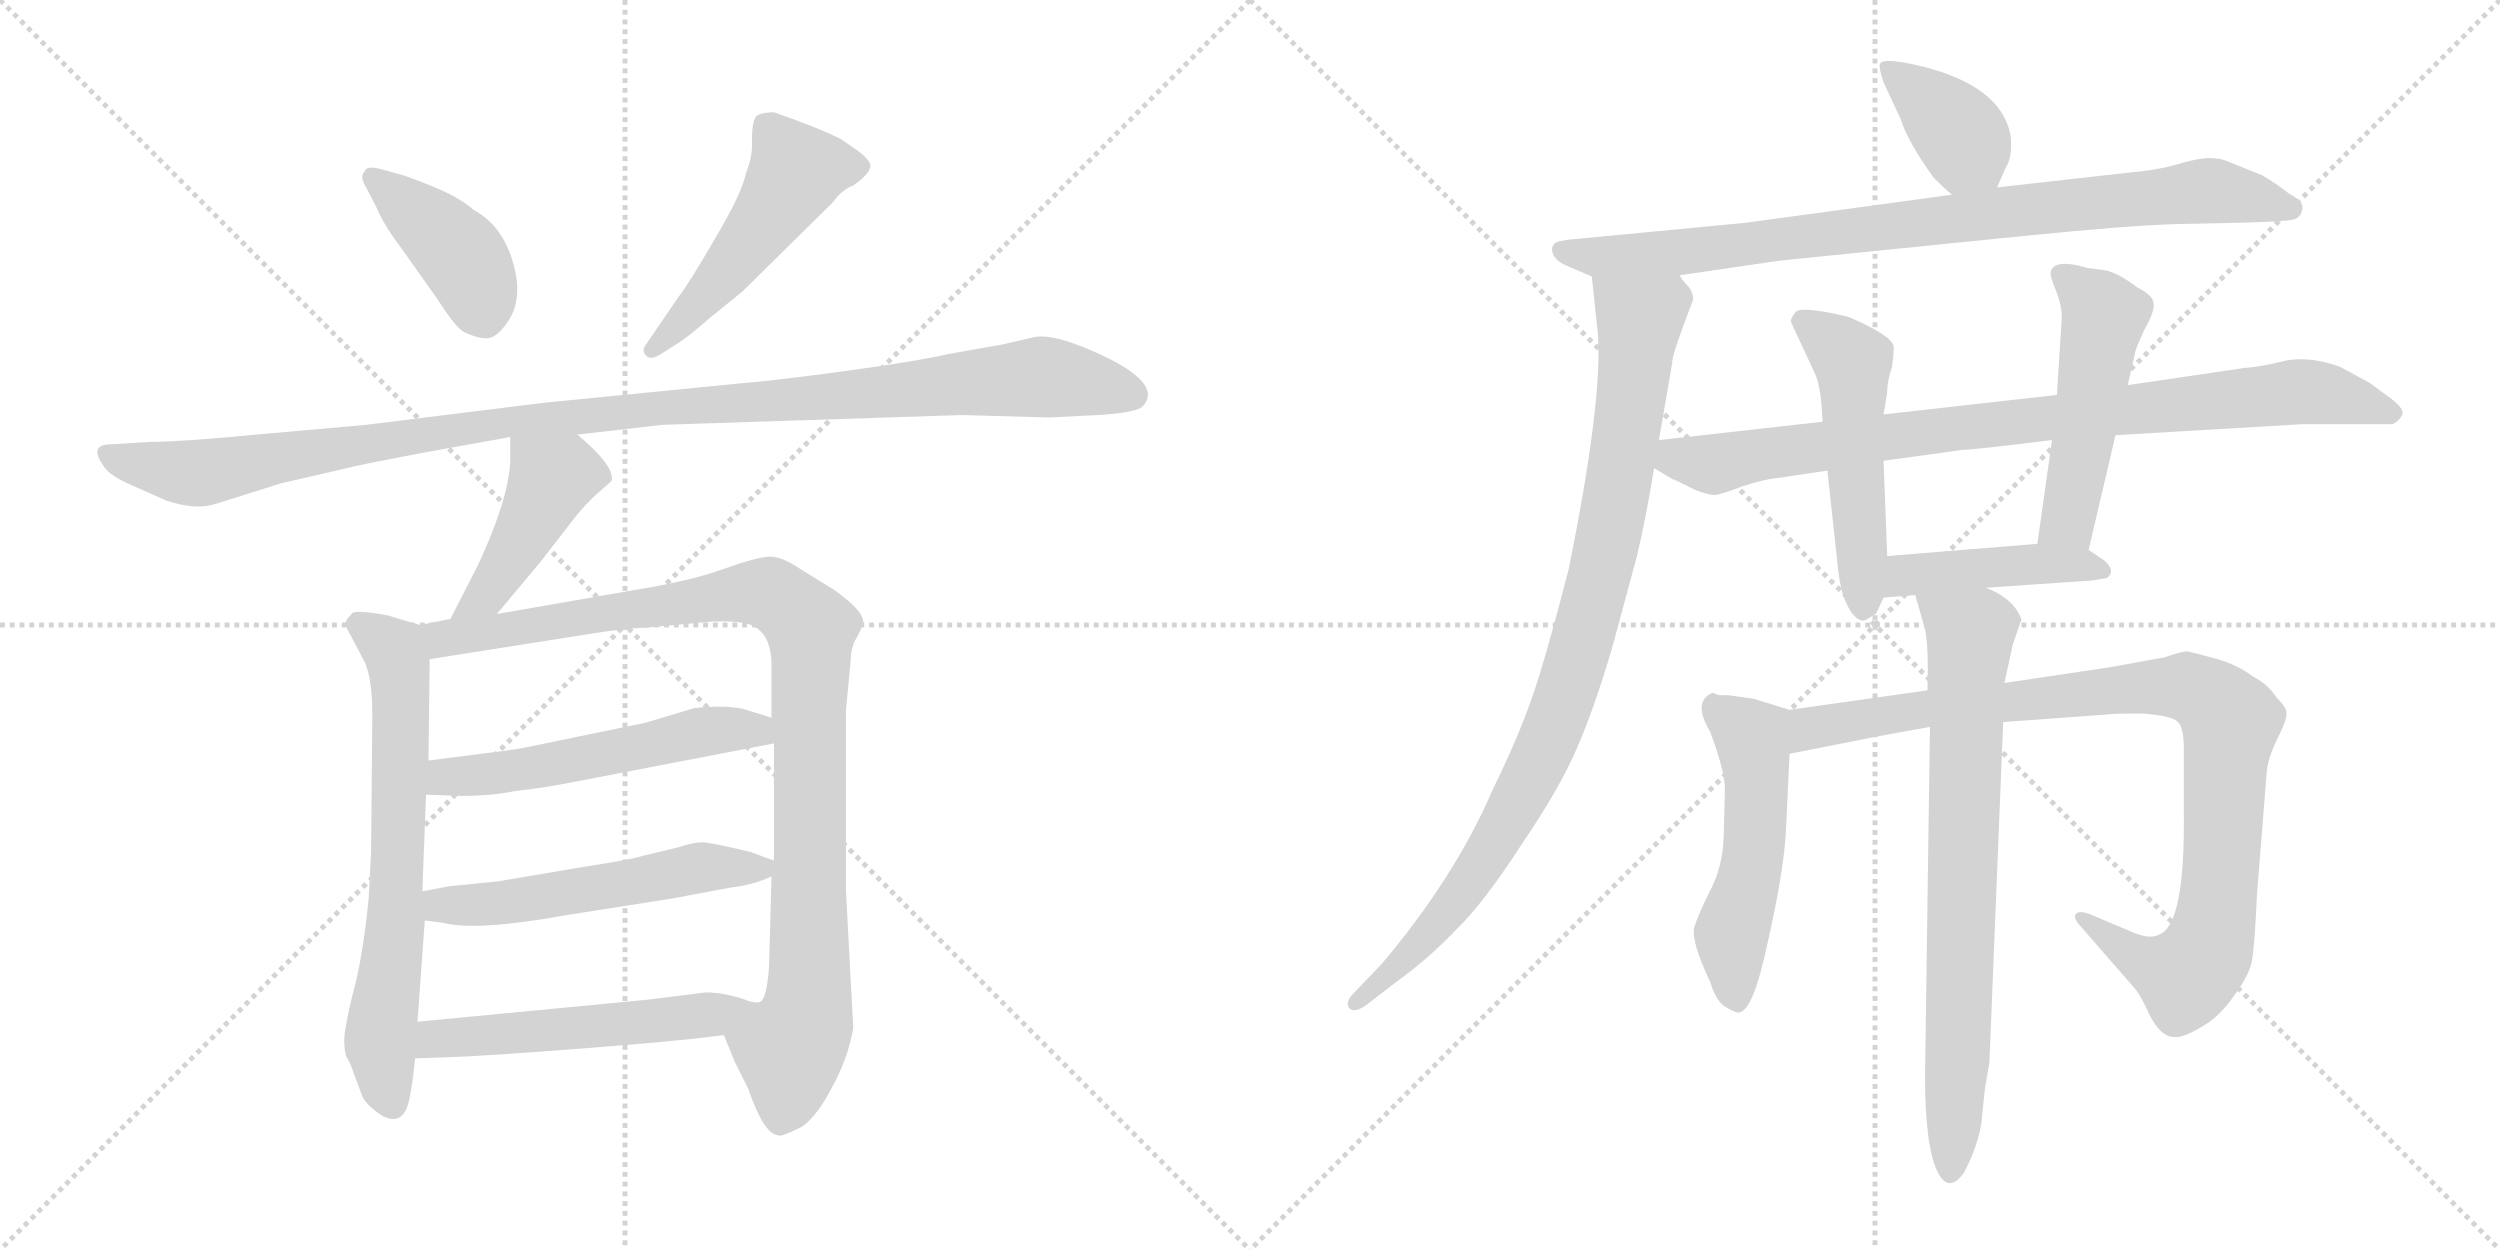 <svg version="1.1" viewBox="0 0 2048 1024" xmlns="http://www.w3.org/2000/svg">
  <g stroke="lightgray" stroke-dasharray="1,1" stroke-width="1" transform="scale(4, 4)">
    <line x1="0" y1="0" x2="256" y2="256"></line>
    <line x1="256" y1="0" x2="0" y2="256"></line>
    <line x1="128" y1="0" x2="128" y2="256"></line>
    <line x1="0" y1="128" x2="256" y2="128"></line>
    <line x1="256" y1="0" x2="512" y2="256"></line>
    <line x1="512" y1="0" x2="256" y2="256"></line>
    <line x1="384" y1="0" x2="384" y2="256"></line>
    <line x1="256" y1="128" x2="512" y2="128"></line>
  </g>
<g transform="scale(1, -1) translate(0, -850)">
   <style type="text/css">
    @keyframes keyframes0 {
      from {
       stroke: black;
       stroke-dashoffset: 407;
       stroke-width: 128;
       }
       57% {
       animation-timing-function: step-end;
       stroke: black;
       stroke-dashoffset: 0;
       stroke-width: 128;
       }
       to {
       stroke: black;
       stroke-width: 1024;
       }
       }
       #make-me-a-hanzi-animation-0 {
         animation: keyframes0 0.581s both;
         animation-delay: 0s;
         animation-timing-function: linear;
       }
    @keyframes keyframes1 {
      from {
       stroke: black;
       stroke-dashoffset: 497;
       stroke-width: 128;
       }
       62% {
       animation-timing-function: step-end;
       stroke: black;
       stroke-dashoffset: 0;
       stroke-width: 128;
       }
       to {
       stroke: black;
       stroke-width: 1024;
       }
       }
       #make-me-a-hanzi-animation-1 {
         animation: keyframes1 0.654s both;
         animation-delay: 0.581s;
         animation-timing-function: linear;
       }
    @keyframes keyframes2 {
      from {
       stroke: black;
       stroke-dashoffset: 1104;
       stroke-width: 128;
       }
       78% {
       animation-timing-function: step-end;
       stroke: black;
       stroke-dashoffset: 0;
       stroke-width: 128;
       }
       to {
       stroke: black;
       stroke-width: 1024;
       }
       }
       #make-me-a-hanzi-animation-2 {
         animation: keyframes2 1.148s both;
         animation-delay: 1.236s;
         animation-timing-function: linear;
       }
    @keyframes keyframes3 {
      from {
       stroke: black;
       stroke-dashoffset: 433;
       stroke-width: 128;
       }
       58% {
       animation-timing-function: step-end;
       stroke: black;
       stroke-dashoffset: 0;
       stroke-width: 128;
       }
       to {
       stroke: black;
       stroke-width: 1024;
       }
       }
       #make-me-a-hanzi-animation-3 {
         animation: keyframes3 0.602s both;
         animation-delay: 2.384s;
         animation-timing-function: linear;
       }
    @keyframes keyframes4 {
      from {
       stroke: black;
       stroke-dashoffset: 664;
       stroke-width: 128;
       }
       68% {
       animation-timing-function: step-end;
       stroke: black;
       stroke-dashoffset: 0;
       stroke-width: 128;
       }
       to {
       stroke: black;
       stroke-width: 1024;
       }
       }
       #make-me-a-hanzi-animation-4 {
         animation: keyframes4 0.79s both;
         animation-delay: 2.986s;
         animation-timing-function: linear;
       }
    @keyframes keyframes5 {
      from {
       stroke: black;
       stroke-dashoffset: 987;
       stroke-width: 128;
       }
       76% {
       animation-timing-function: step-end;
       stroke: black;
       stroke-dashoffset: 0;
       stroke-width: 128;
       }
       to {
       stroke: black;
       stroke-width: 1024;
       }
       }
       #make-me-a-hanzi-animation-5 {
         animation: keyframes5 1.053s both;
         animation-delay: 3.777s;
         animation-timing-function: linear;
       }
    @keyframes keyframes6 {
      from {
       stroke: black;
       stroke-dashoffset: 534;
       stroke-width: 128;
       }
       63% {
       animation-timing-function: step-end;
       stroke: black;
       stroke-dashoffset: 0;
       stroke-width: 128;
       }
       to {
       stroke: black;
       stroke-width: 1024;
       }
       }
       #make-me-a-hanzi-animation-6 {
         animation: keyframes6 0.685s both;
         animation-delay: 4.83s;
         animation-timing-function: linear;
       }
    @keyframes keyframes7 {
      from {
       stroke: black;
       stroke-dashoffset: 537;
       stroke-width: 128;
       }
       64% {
       animation-timing-function: step-end;
       stroke: black;
       stroke-dashoffset: 0;
       stroke-width: 128;
       }
       to {
       stroke: black;
       stroke-width: 1024;
       }
       }
       #make-me-a-hanzi-animation-7 {
         animation: keyframes7 0.687s both;
         animation-delay: 5.515s;
         animation-timing-function: linear;
       }
    @keyframes keyframes8 {
      from {
       stroke: black;
       stroke-dashoffset: 512;
       stroke-width: 128;
       }
       63% {
       animation-timing-function: step-end;
       stroke: black;
       stroke-dashoffset: 0;
       stroke-width: 128;
       }
       to {
       stroke: black;
       stroke-width: 1024;
       }
       }
       #make-me-a-hanzi-animation-8 {
         animation: keyframes8 0.667s both;
         animation-delay: 6.202s;
         animation-timing-function: linear;
       }
    @keyframes keyframes9 {
      from {
       stroke: black;
       stroke-dashoffset: 377;
       stroke-width: 128;
       }
       55% {
       animation-timing-function: step-end;
       stroke: black;
       stroke-dashoffset: 0;
       stroke-width: 128;
       }
       to {
       stroke: black;
       stroke-width: 1024;
       }
       }
       #make-me-a-hanzi-animation-9 {
         animation: keyframes9 0.557s both;
         animation-delay: 6.868s;
         animation-timing-function: linear;
       }
    @keyframes keyframes10 {
      from {
       stroke: black;
       stroke-dashoffset: 858;
       stroke-width: 128;
       }
       74% {
       animation-timing-function: step-end;
       stroke: black;
       stroke-dashoffset: 0;
       stroke-width: 128;
       }
       to {
       stroke: black;
       stroke-width: 1024;
       }
       }
       #make-me-a-hanzi-animation-10 {
         animation: keyframes10 0.948s both;
         animation-delay: 7.425s;
         animation-timing-function: linear;
       }
    @keyframes keyframes11 {
      from {
       stroke: black;
       stroke-dashoffset: 920;
       stroke-width: 128;
       }
       75% {
       animation-timing-function: step-end;
       stroke: black;
       stroke-dashoffset: 0;
       stroke-width: 128;
       }
       to {
       stroke: black;
       stroke-width: 1024;
       }
       }
       #make-me-a-hanzi-animation-11 {
         animation: keyframes11 0.999s both;
         animation-delay: 8.373s;
         animation-timing-function: linear;
       }
    @keyframes keyframes12 {
      from {
       stroke: black;
       stroke-dashoffset: 858;
       stroke-width: 128;
       }
       74% {
       animation-timing-function: step-end;
       stroke: black;
       stroke-dashoffset: 0;
       stroke-width: 128;
       }
       to {
       stroke: black;
       stroke-width: 1024;
       }
       }
       #make-me-a-hanzi-animation-12 {
         animation: keyframes12 0.948s both;
         animation-delay: 9.372s;
         animation-timing-function: linear;
       }
    @keyframes keyframes13 {
      from {
       stroke: black;
       stroke-dashoffset: 510;
       stroke-width: 128;
       }
       62% {
       animation-timing-function: step-end;
       stroke: black;
       stroke-dashoffset: 0;
       stroke-width: 128;
       }
       to {
       stroke: black;
       stroke-width: 1024;
       }
       }
       #make-me-a-hanzi-animation-13 {
         animation: keyframes13 0.665s both;
         animation-delay: 10.32s;
         animation-timing-function: linear;
       }
    @keyframes keyframes14 {
      from {
       stroke: black;
       stroke-dashoffset: 493;
       stroke-width: 128;
       }
       62% {
       animation-timing-function: step-end;
       stroke: black;
       stroke-dashoffset: 0;
       stroke-width: 128;
       }
       to {
       stroke: black;
       stroke-width: 1024;
       }
       }
       #make-me-a-hanzi-animation-14 {
         animation: keyframes14 0.651s both;
         animation-delay: 10.985s;
         animation-timing-function: linear;
       }
    @keyframes keyframes15 {
      from {
       stroke: black;
       stroke-dashoffset: 432;
       stroke-width: 128;
       }
       58% {
       animation-timing-function: step-end;
       stroke: black;
       stroke-dashoffset: 0;
       stroke-width: 128;
       }
       to {
       stroke: black;
       stroke-width: 1024;
       }
       }
       #make-me-a-hanzi-animation-15 {
         animation: keyframes15 0.602s both;
         animation-delay: 11.637s;
         animation-timing-function: linear;
       }
    @keyframes keyframes16 {
      from {
       stroke: black;
       stroke-dashoffset: 517;
       stroke-width: 128;
       }
       63% {
       animation-timing-function: step-end;
       stroke: black;
       stroke-dashoffset: 0;
       stroke-width: 128;
       }
       to {
       stroke: black;
       stroke-width: 1024;
       }
       }
       #make-me-a-hanzi-animation-16 {
         animation: keyframes16 0.671s both;
         animation-delay: 12.238s;
         animation-timing-function: linear;
       }
    @keyframes keyframes17 {
      from {
       stroke: black;
       stroke-dashoffset: 945;
       stroke-width: 128;
       }
       75% {
       animation-timing-function: step-end;
       stroke: black;
       stroke-dashoffset: 0;
       stroke-width: 128;
       }
       to {
       stroke: black;
       stroke-width: 1024;
       }
       }
       #make-me-a-hanzi-animation-17 {
         animation: keyframes17 1.019s both;
         animation-delay: 12.909s;
         animation-timing-function: linear;
       }
    @keyframes keyframes18 {
      from {
       stroke: black;
       stroke-dashoffset: 741;
       stroke-width: 128;
       }
       71% {
       animation-timing-function: step-end;
       stroke: black;
       stroke-dashoffset: 0;
       stroke-width: 128;
       }
       to {
       stroke: black;
       stroke-width: 1024;
       }
       }
       #make-me-a-hanzi-animation-18 {
         animation: keyframes18 0.853s both;
         animation-delay: 13.928s;
         animation-timing-function: linear;
       }
</style>
<path d="M 298.0 700.0 L 308.0 681.0 Q 314.0 666.0 330.0 645.0 L 359.0 604.0 Q 373.0 582.0 380.0 578.0 Q 393.0 572.0 400.0 573.0 Q 408.0 574.0 417.0 588.0 Q 426.0 602.0 423.0 623.0 Q 416.0 663.0 388.0 678.0 Q 377.0 688.0 355.0 697.0 Q 333.0 706.0 328.0 707.0 L 310.0 712.0 Q 300.0 714.0 299.0 710.0 Q 295.0 706.0 298.0 700.0 Z" fill="lightgray"></path> 
<path d="M 543.0 561.0 L 554.0 568.0 Q 564.0 574.0 582.0 590.0 L 608.0 611.0 L 682.0 684.0 Q 690.0 695.0 699.0 698.0 Q 713.0 708.0 713.0 714.0 Q 713.0 719.0 702.0 727.0 L 689.0 736.0 Q 669.0 746.0 634.0 758.0 Q 622.0 758.0 619.0 754.0 Q 616.0 749.0 616.0 736.0 Q 617.0 723.0 611.0 708.0 Q 608.0 692.0 586.0 655.0 Q 564.0 617.0 556.0 607.0 L 530.0 569.0 Q 525.0 563.0 529.0 559.0 Q 533.0 554.0 543.0 561.0 Z" fill="lightgray"></path> 
<path d="M 543.0 502.0 L 788.0 510.0 L 859.0 508.0 L 900.0 510.0 Q 931.0 512.0 936.0 517.0 Q 952.0 534.0 909.0 556.0 Q 866.0 577.0 848.0 574.0 L 822.0 568.0 L 777.0 560.0 Q 751.0 554.0 692.0 546.0 Q 633.0 538.0 607.0 536.0 L 445.0 520.0 L 300.0 502.0 L 210.0 494.0 Q 148.0 488.0 123.0 488.0 L 91.0 486.0 Q 72.0 486.0 85.0 468.0 Q 90.0 460.0 109.0 452.0 L 136.0 440.0 Q 160.0 432.0 176.0 437.0 L 230.0 454.0 L 282.0 466.0 Q 293.0 469.0 346.0 479.0 L 418.0 492.0 L 473.0 494.0 L 543.0 502.0 Z" fill="lightgray"></path> 
<path d="M 418.0 492.0 L 418.0 473.0 Q 417.0 442.0 392.0 388.0 L 369.0 343.0 C 355.0 316.0 388.0 324.0 407.0 347.0 L 443.0 390.0 L 467.0 421.0 Q 479.0 437.0 492.0 448.0 L 501.0 456.0 Q 504.0 468.0 473.0 494.0 C 450.0 514.0 418.0 522.0 418.0 492.0 Z" fill="lightgray"></path> 
<path d="M 344.0 338.0 L 317.0 346.0 Q 289.0 351.0 288.0 347.0 Q 282.0 341.0 283.0 338.0 Q 284.0 335.0 287.0 330.0 L 297.0 311.0 Q 305.0 298.0 305.0 264.0 L 304.0 152.0 L 302.0 114.0 Q 297.0 64.0 289.0 36.0 Q 282.0 7.0 282.0 -2.0 Q 282.0 -12.0 284.0 -16.0 Q 287.0 -21.0 289.0 -27.0 L 296.0 -46.0 Q 298.0 -54.0 313.0 -64.0 Q 330.0 -73.0 335.0 -52.0 Q 338.0 -39.0 340.0 -17.0 L 342.0 13.0 L 348.0 96.0 L 346.0 120.0 L 349.0 199.0 L 351.0 227.0 L 352.0 310.0 C 352.0 336.0 352.0 336.0 344.0 338.0 Z" fill="lightgray"></path> 
<path d="M 369.0 343.0 L 344.0 338.0 C 315.0 332.0 322.0 305.0 352.0 310.0 L 485.0 331.0 Q 510.0 335.0 531.0 336.0 L 574.0 340.0 Q 592.0 342.0 607.0 340.0 Q 632.0 337.0 632.0 305.0 L 632.0 262.0 L 634.0 241.0 L 634.0 145.0 L 632.0 132.0 L 630.0 58.0 Q 628.0 30.0 622.0 29.0 Q 617.0 28.0 604.0 33.0 C 580.0 33.0 582.0 30.0 593.0 2.0 L 602.0 -20.0 L 613.0 -42.0 Q 626.0 -80.0 638.0 -80.0 Q 639.0 -82.0 657.0 -73.0 Q 669.0 -65.0 682.0 -40.0 Q 695.0 -16.0 699.0 8.0 L 693.0 120.0 L 693.0 268.0 L 697.0 310.0 Q 697.0 320.0 702.0 328.0 L 707.0 338.0 Q 710.0 348.0 683.0 367.0 L 657.0 383.0 Q 641.0 394.0 631.0 394.0 Q 621.0 394.0 593.0 384.0 Q 566.0 374.0 516.0 366.0 L 407.0 347.0 L 369.0 343.0 Z" fill="lightgray"></path> 
<path d="M 349.0 199.0 L 378.0 198.0 Q 403.0 198.0 422.0 202.0 Q 442.0 204.0 468.0 209.0 L 634.0 241.0 C 663.0 247.0 661.0 253.0 632.0 262.0 L 613.0 268.0 Q 599.0 273.0 569.0 270.0 L 529.0 258.0 L 437.0 239.0 Q 424.0 236.0 398.0 233.0 L 351.0 227.0 C 321.0 223.0 319.0 200.0 349.0 199.0 Z" fill="lightgray"></path> 
<path d="M 348.0 96.0 L 363.0 94.0 Q 390.0 87.0 462.0 100.0 L 551.0 114.0 L 599.0 123.0 Q 617.0 125.0 632.0 132.0 C 650.0 139.0 650.0 139.0 634.0 145.0 L 615.0 152.0 Q 582.0 160.0 575.0 160.0 Q 568.0 160.0 556.0 156.0 L 527.0 149.0 Q 518.0 146.0 479.0 140.0 L 408.0 128.0 L 368.0 124.0 Q 348.0 120.0 346.0 120.0 C 316.0 115.0 318.0 100.0 348.0 96.0 Z" fill="lightgray"></path> 
<path d="M 340.0 -17.0 L 370.0 -16.0 Q 398.0 -15.0 476.0 -9.0 Q 555.0 -3.0 593.0 2.0 C 623.0 6.0 633.0 26.0 604.0 33.0 Q 591.0 37.0 578.0 37.0 L 530.0 31.0 L 342.0 13.0 C 312.0 10.0 310.0 -18.0 340.0 -17.0 Z" fill="lightgray"></path> 
<path d="M 1636.0 696.5 L 1643.0 712.5 Q 1649.0 721.5 1647.0 739.5 Q 1639.0 779.5 1575.0 795.5 Q 1542.0 803.5 1540.0 797.5 Q 1539.0 794.5 1543.0 782.5 L 1557.0 752.5 Q 1563.0 733.5 1584.0 704.5 Q 1594.0 694.5 1599.0 690.5 C 1622.0 670.5 1624.0 669.5 1636.0 696.5 Z" fill="lightgray"></path> 
<path d="M 1376.0 624.5 L 1458.0 636.5 L 1656.0 656.5 Q 1745.0 665.5 1785.0 666.5 L 1833.0 667.5 Q 1875.0 668.5 1880.0 670.5 Q 1885.0 672.5 1886.0 678.5 Q 1888.0 684.5 1875.0 691.5 Q 1865.0 699.5 1853.0 706.5 L 1823.0 718.5 Q 1818.0 720.5 1809.0 720.5 Q 1801.0 720.5 1784.0 715.5 Q 1767.0 710.5 1743.0 708.5 L 1636.0 696.5 L 1599.0 690.5 L 1430.0 667.5 L 1294.0 654.5 Q 1280.0 653.5 1275.0 651.5 Q 1270.0 648.5 1272.0 642.5 Q 1274.0 636.5 1283.0 632.5 L 1304.0 623.5 L 1376.0 624.5 Z" fill="lightgray"></path> 
<path d="M 1359.0 489.5 L 1370.0 553.5 Q 1369.0 557.5 1387.0 604.5 Q 1387.0 611.5 1382.0 616.5 Q 1378.0 620.5 1376.0 624.5 C 1361.0 650.5 1301.0 653.5 1304.0 623.5 L 1309.0 576.5 Q 1313.0 521.5 1285.0 383.5 Q 1266.0 309.5 1255.0 278.5 Q 1244.0 246.5 1223.0 203.5 Q 1192.0 131.5 1132.0 60.5 L 1109.0 36.5 Q 1102.0 29.5 1105.0 24.5 Q 1109.0 19.5 1119.0 26.5 L 1145.0 46.5 Q 1170.0 64.5 1192.0 87.5 Q 1215.0 109.5 1246.0 157.5 Q 1278.0 204.5 1292.0 237.5 Q 1306.0 269.5 1321.0 320.5 L 1341.0 394.5 Q 1348.0 423.5 1355.0 466.5 L 1359.0 489.5 Z" fill="lightgray"></path> 
<path d="M 1733.0 493.5 L 1886.0 502.5 L 1960.0 502.5 Q 1966.0 505.5 1968.0 510.5 Q 1970.0 515.5 1956.0 525.5 L 1941.0 536.5 L 1917.0 549.5 Q 1892.0 558.5 1872.0 554.5 Q 1853.0 549.5 1838.0 548.5 L 1743.0 534.5 L 1685.0 526.5 L 1543.0 510.5 L 1493.0 504.5 L 1359.0 489.5 C 1329.0 486.5 1329.0 481.5 1355.0 466.5 L 1370.0 457.5 Q 1371.0 457.5 1379.0 453.5 L 1389.0 448.5 Q 1400.0 444.5 1404.0 444.5 Q 1409.0 444.5 1427.0 451.5 Q 1445.0 457.5 1457.0 458.5 L 1497.0 464.5 L 1543.0 472.5 L 1608.0 481.5 Q 1617.0 481.5 1681.0 489.5 L 1733.0 493.5 Z" fill="lightgray"></path> 
<path d="M 1543.0 510.5 L 1546.0 528.5 Q 1546.0 538.5 1550.0 549.5 Q 1552.0 565.5 1551.0 567.5 Q 1547.0 576.5 1514.0 590.5 Q 1476.0 599.5 1471.0 594.5 Q 1467.0 589.5 1467.0 586.5 L 1487.0 543.5 Q 1492.0 532.5 1493.0 504.5 L 1497.0 464.5 L 1506.0 381.5 Q 1508.0 366.5 1511.0 359.5 Q 1518.0 341.5 1527.0 341.5 Q 1533.0 344.5 1537.0 347.5 L 1543.0 360.5 L 1546.0 394.5 L 1543.0 472.5 L 1543.0 510.5 Z" fill="lightgray"></path> 
<path d="M 1711.0 399.5 L 1733.0 493.5 L 1743.0 534.5 L 1749.0 560.5 Q 1749.0 563.5 1757.0 580.5 Q 1766.0 596.5 1764.0 602.5 Q 1763.0 608.5 1751.0 614.5 Q 1735.0 626.5 1725.0 628.5 L 1710.0 630.5 Q 1683.0 638.5 1680.0 627.5 Q 1679.0 624.5 1684.0 612.5 Q 1689.0 600.5 1689.0 589.5 L 1685.0 526.5 L 1681.0 489.5 L 1669.0 404.5 C 1665.0 374.5 1704.0 370.5 1711.0 399.5 Z" fill="lightgray"></path> 
<path d="M 1627.0 368.5 L 1714.0 374.5 L 1726.0 376.5 Q 1734.0 382.5 1723.0 391.5 L 1711.0 399.5 L 1669.0 404.5 L 1546.0 394.5 C 1516.0 392.5 1513.0 358.5 1543.0 360.5 L 1569.0 362.5 L 1627.0 368.5 Z" fill="lightgray"></path> 
<path d="M 1416.0 280.5 L 1408.0 280.5 L 1403.0 282.5 Q 1386.0 275.5 1401.0 250.5 Q 1414.0 215.5 1413.0 201.5 L 1412.0 163.5 Q 1411.0 139.5 1401.0 120.5 Q 1391.0 100.5 1388.0 90.5 Q 1385.0 79.5 1401.0 45.5 Q 1406.0 29.5 1413.0 25.5 Q 1421.0 20.5 1424.0 20.5 Q 1436.0 20.5 1448.0 77.5 Q 1461.0 134.5 1463.0 168.5 L 1466.0 232.5 C 1467.0 262.5 1468.0 267.5 1466.0 268.5 L 1437.0 277.5 L 1416.0 280.5 Z" fill="lightgray"></path> 
<path d="M 1466.0 232.5 L 1527.0 244.5 Q 1541.0 247.5 1581.0 254.5 L 1641.0 258.5 L 1724.0 264.5 Q 1729.0 265.5 1756.0 265.5 Q 1778.0 263.5 1783.0 259.5 Q 1789.0 255.5 1789.0 236.5 L 1789.0 184.5 Q 1790.0 92.5 1769.0 84.5 Q 1762.0 80.5 1749.0 85.5 L 1711.0 101.5 Q 1702.0 104.5 1700.0 100.5 Q 1699.0 96.5 1705.0 90.5 L 1746.0 43.5 Q 1753.0 36.5 1761.0 18.5 Q 1770.0 0.5 1781.0 0.5 Q 1788.0 -0.5 1803.0 8.5 Q 1818.0 16.5 1831.0 35.5 Q 1844.0 53.5 1845.0 64.5 Q 1847.0 75.5 1849.0 118.5 L 1857.0 218.5 Q 1858.0 229.5 1866.0 245.5 Q 1874.0 261.5 1873.0 266.5 Q 1873.0 270.5 1865.0 278.5 Q 1858.0 289.5 1846.0 295.5 Q 1833.0 305.5 1815.0 310.5 L 1792.0 316.5 Q 1788.0 316.5 1773.0 311.5 L 1729.0 303.5 L 1642.0 290.5 L 1579.0 284.5 L 1466.0 268.5 C 1436.0 264.5 1437.0 226.5 1466.0 232.5 Z" fill="lightgray"></path> 
<path d="M 1581.0 254.5 L 1577.0 -31.5 Q 1577.0 -91.5 1588.0 -111.5 Q 1597.0 -127.5 1609.0 -110.5 Q 1623.0 -83.5 1624.0 -61.5 Q 1626.0 -40.5 1627.0 -36.5 L 1629.0 -24.5 Q 1630.0 -20.5 1630.0 -13.5 L 1641.0 258.5 L 1642.0 290.5 L 1649.0 322.5 L 1656.0 342.5 Q 1650.0 359.5 1627.0 368.5 C 1600.0 382.5 1561.0 391.5 1569.0 362.5 L 1577.0 334.5 Q 1580.0 320.5 1579.0 284.5 L 1581.0 254.5 Z" fill="lightgray"></path> 
      <clipPath id="make-me-a-hanzi-clip-0">
      <path d="M 298.0 700.0 L 308.0 681.0 Q 314.0 666.0 330.0 645.0 L 359.0 604.0 Q 373.0 582.0 380.0 578.0 Q 393.0 572.0 400.0 573.0 Q 408.0 574.0 417.0 588.0 Q 426.0 602.0 423.0 623.0 Q 416.0 663.0 388.0 678.0 Q 377.0 688.0 355.0 697.0 Q 333.0 706.0 328.0 707.0 L 310.0 712.0 Q 300.0 714.0 299.0 710.0 Q 295.0 706.0 298.0 700.0 Z" fill="lightgray"></path>
      </clipPath>
      <path clip-path="url(#make-me-a-hanzi-clip-0)" d="M 306.0 704.0 L 377.0 642.0 L 397.0 589.0 " fill="none" id="make-me-a-hanzi-animation-0" stroke-dasharray="279 558" stroke-linecap="round"></path>

      <clipPath id="make-me-a-hanzi-clip-1">
      <path d="M 543.0 561.0 L 554.0 568.0 Q 564.0 574.0 582.0 590.0 L 608.0 611.0 L 682.0 684.0 Q 690.0 695.0 699.0 698.0 Q 713.0 708.0 713.0 714.0 Q 713.0 719.0 702.0 727.0 L 689.0 736.0 Q 669.0 746.0 634.0 758.0 Q 622.0 758.0 619.0 754.0 Q 616.0 749.0 616.0 736.0 Q 617.0 723.0 611.0 708.0 Q 608.0 692.0 586.0 655.0 Q 564.0 617.0 556.0 607.0 L 530.0 569.0 Q 525.0 563.0 529.0 559.0 Q 533.0 554.0 543.0 561.0 Z" fill="lightgray"></path>
      </clipPath>
      <path clip-path="url(#make-me-a-hanzi-clip-1)" d="M 705.0 714.0 L 652.0 710.0 L 607.0 643.0 L 536.0 563.0 " fill="none" id="make-me-a-hanzi-animation-1" stroke-dasharray="369 738" stroke-linecap="round"></path>

      <clipPath id="make-me-a-hanzi-clip-2">
      <path d="M 543.0 502.0 L 788.0 510.0 L 859.0 508.0 L 900.0 510.0 Q 931.0 512.0 936.0 517.0 Q 952.0 534.0 909.0 556.0 Q 866.0 577.0 848.0 574.0 L 822.0 568.0 L 777.0 560.0 Q 751.0 554.0 692.0 546.0 Q 633.0 538.0 607.0 536.0 L 445.0 520.0 L 300.0 502.0 L 210.0 494.0 Q 148.0 488.0 123.0 488.0 L 91.0 486.0 Q 72.0 486.0 85.0 468.0 Q 90.0 460.0 109.0 452.0 L 136.0 440.0 Q 160.0 432.0 176.0 437.0 L 230.0 454.0 L 282.0 466.0 Q 293.0 469.0 346.0 479.0 L 418.0 492.0 L 473.0 494.0 L 543.0 502.0 Z" fill="lightgray"></path>
      </clipPath>
      <path clip-path="url(#make-me-a-hanzi-clip-2)" d="M 88.0 477.0 L 160.0 462.0 L 323.0 491.0 L 542.0 517.0 L 849.0 541.0 L 928.0 527.0 " fill="none" id="make-me-a-hanzi-animation-2" stroke-dasharray="976 1952" stroke-linecap="round"></path>

      <clipPath id="make-me-a-hanzi-clip-3">
      <path d="M 418.0 492.0 L 418.0 473.0 Q 417.0 442.0 392.0 388.0 L 369.0 343.0 C 355.0 316.0 388.0 324.0 407.0 347.0 L 443.0 390.0 L 467.0 421.0 Q 479.0 437.0 492.0 448.0 L 501.0 456.0 Q 504.0 468.0 473.0 494.0 C 450.0 514.0 418.0 522.0 418.0 492.0 Z" fill="lightgray"></path>
      </clipPath>
      <path clip-path="url(#make-me-a-hanzi-clip-3)" d="M 425.0 487.0 L 452.0 458.0 L 399.0 363.0 L 375.0 347.0 " fill="none" id="make-me-a-hanzi-animation-3" stroke-dasharray="305 610" stroke-linecap="round"></path>

      <clipPath id="make-me-a-hanzi-clip-4">
      <path d="M 344.0 338.0 L 317.0 346.0 Q 289.0 351.0 288.0 347.0 Q 282.0 341.0 283.0 338.0 Q 284.0 335.0 287.0 330.0 L 297.0 311.0 Q 305.0 298.0 305.0 264.0 L 304.0 152.0 L 302.0 114.0 Q 297.0 64.0 289.0 36.0 Q 282.0 7.0 282.0 -2.0 Q 282.0 -12.0 284.0 -16.0 Q 287.0 -21.0 289.0 -27.0 L 296.0 -46.0 Q 298.0 -54.0 313.0 -64.0 Q 330.0 -73.0 335.0 -52.0 Q 338.0 -39.0 340.0 -17.0 L 342.0 13.0 L 348.0 96.0 L 346.0 120.0 L 349.0 199.0 L 351.0 227.0 L 352.0 310.0 C 352.0 336.0 352.0 336.0 344.0 338.0 Z" fill="lightgray"></path>
      </clipPath>
      <path clip-path="url(#make-me-a-hanzi-clip-4)" d="M 293.0 338.0 L 323.0 315.0 L 328.0 290.0 L 324.0 91.0 L 312.0 -5.0 L 321.0 -53.0 " fill="none" id="make-me-a-hanzi-animation-4" stroke-dasharray="536 1072" stroke-linecap="round"></path>

      <clipPath id="make-me-a-hanzi-clip-5">
      <path d="M 369.0 343.0 L 344.0 338.0 C 315.0 332.0 322.0 305.0 352.0 310.0 L 485.0 331.0 Q 510.0 335.0 531.0 336.0 L 574.0 340.0 Q 592.0 342.0 607.0 340.0 Q 632.0 337.0 632.0 305.0 L 632.0 262.0 L 634.0 241.0 L 634.0 145.0 L 632.0 132.0 L 630.0 58.0 Q 628.0 30.0 622.0 29.0 Q 617.0 28.0 604.0 33.0 C 580.0 33.0 582.0 30.0 593.0 2.0 L 602.0 -20.0 L 613.0 -42.0 Q 626.0 -80.0 638.0 -80.0 Q 639.0 -82.0 657.0 -73.0 Q 669.0 -65.0 682.0 -40.0 Q 695.0 -16.0 699.0 8.0 L 693.0 120.0 L 693.0 268.0 L 697.0 310.0 Q 697.0 320.0 702.0 328.0 L 707.0 338.0 Q 710.0 348.0 683.0 367.0 L 657.0 383.0 Q 641.0 394.0 631.0 394.0 Q 621.0 394.0 593.0 384.0 Q 566.0 374.0 516.0 366.0 L 407.0 347.0 L 369.0 343.0 Z" fill="lightgray"></path>
      </clipPath>
      <path clip-path="url(#make-me-a-hanzi-clip-5)" d="M 352.0 333.0 L 372.0 327.0 L 609.0 365.0 L 635.0 362.0 L 659.0 342.0 L 665.0 306.0 L 664.0 55.0 L 639.0 -68.0 " fill="none" id="make-me-a-hanzi-animation-5" stroke-dasharray="859 1718" stroke-linecap="round"></path>

      <clipPath id="make-me-a-hanzi-clip-6">
      <path d="M 349.0 199.0 L 378.0 198.0 Q 403.0 198.0 422.0 202.0 Q 442.0 204.0 468.0 209.0 L 634.0 241.0 C 663.0 247.0 661.0 253.0 632.0 262.0 L 613.0 268.0 Q 599.0 273.0 569.0 270.0 L 529.0 258.0 L 437.0 239.0 Q 424.0 236.0 398.0 233.0 L 351.0 227.0 C 321.0 223.0 319.0 200.0 349.0 199.0 Z" fill="lightgray"></path>
      </clipPath>
      <path clip-path="url(#make-me-a-hanzi-clip-6)" d="M 356.0 206.0 L 365.0 214.0 L 441.0 221.0 L 568.0 249.0 L 613.0 253.0 L 625.0 245.0 " fill="none" id="make-me-a-hanzi-animation-6" stroke-dasharray="406 812" stroke-linecap="round"></path>

      <clipPath id="make-me-a-hanzi-clip-7">
      <path d="M 348.0 96.0 L 363.0 94.0 Q 390.0 87.0 462.0 100.0 L 551.0 114.0 L 599.0 123.0 Q 617.0 125.0 632.0 132.0 C 650.0 139.0 650.0 139.0 634.0 145.0 L 615.0 152.0 Q 582.0 160.0 575.0 160.0 Q 568.0 160.0 556.0 156.0 L 527.0 149.0 Q 518.0 146.0 479.0 140.0 L 408.0 128.0 L 368.0 124.0 Q 348.0 120.0 346.0 120.0 C 316.0 115.0 318.0 100.0 348.0 96.0 Z" fill="lightgray"></path>
      </clipPath>
      <path clip-path="url(#make-me-a-hanzi-clip-7)" d="M 350.0 114.0 L 370.0 108.0 L 415.0 110.0 L 573.0 139.0 L 627.0 139.0 " fill="none" id="make-me-a-hanzi-animation-7" stroke-dasharray="409 818" stroke-linecap="round"></path>

      <clipPath id="make-me-a-hanzi-clip-8">
      <path d="M 340.0 -17.0 L 370.0 -16.0 Q 398.0 -15.0 476.0 -9.0 Q 555.0 -3.0 593.0 2.0 C 623.0 6.0 633.0 26.0 604.0 33.0 Q 591.0 37.0 578.0 37.0 L 530.0 31.0 L 342.0 13.0 C 312.0 10.0 310.0 -18.0 340.0 -17.0 Z" fill="lightgray"></path>
      </clipPath>
      <path clip-path="url(#make-me-a-hanzi-clip-8)" d="M 347.0 -10.0 L 357.0 -1.0 L 574.0 18.0 L 596.0 30.0 " fill="none" id="make-me-a-hanzi-animation-8" stroke-dasharray="384 768" stroke-linecap="round"></path>

      <clipPath id="make-me-a-hanzi-clip-9">
      <path d="M 1636.0 696.5 L 1643.0 712.5 Q 1649.0 721.5 1647.0 739.5 Q 1639.0 779.5 1575.0 795.5 Q 1542.0 803.5 1540.0 797.5 Q 1539.0 794.5 1543.0 782.5 L 1557.0 752.5 Q 1563.0 733.5 1584.0 704.5 Q 1594.0 694.5 1599.0 690.5 C 1622.0 670.5 1624.0 669.5 1636.0 696.5 Z" fill="lightgray"></path>
      </clipPath>
      <path clip-path="url(#make-me-a-hanzi-clip-9)" d="M 1546.0 790.5 L 1563.0 782.5 L 1599.0 747.5 L 1628.0 704.5 " fill="none" id="make-me-a-hanzi-animation-9" stroke-dasharray="249 498" stroke-linecap="round"></path>

      <clipPath id="make-me-a-hanzi-clip-10">
      <path d="M 1376.0 624.5 L 1458.0 636.5 L 1656.0 656.5 Q 1745.0 665.5 1785.0 666.5 L 1833.0 667.5 Q 1875.0 668.5 1880.0 670.5 Q 1885.0 672.5 1886.0 678.5 Q 1888.0 684.5 1875.0 691.5 Q 1865.0 699.5 1853.0 706.5 L 1823.0 718.5 Q 1818.0 720.5 1809.0 720.5 Q 1801.0 720.5 1784.0 715.5 Q 1767.0 710.5 1743.0 708.5 L 1636.0 696.5 L 1599.0 690.5 L 1430.0 667.5 L 1294.0 654.5 Q 1280.0 653.5 1275.0 651.5 Q 1270.0 648.5 1272.0 642.5 Q 1274.0 636.5 1283.0 632.5 L 1304.0 623.5 L 1376.0 624.5 Z" fill="lightgray"></path>
      </clipPath>
      <path clip-path="url(#make-me-a-hanzi-clip-10)" d="M 1280.0 644.5 L 1311.0 639.5 L 1369.0 642.5 L 1798.0 693.5 L 1877.0 679.5 " fill="none" id="make-me-a-hanzi-animation-10" stroke-dasharray="730 1460" stroke-linecap="round"></path>

      <clipPath id="make-me-a-hanzi-clip-11">
      <path d="M 1359.0 489.5 L 1370.0 553.5 Q 1369.0 557.5 1387.0 604.5 Q 1387.0 611.5 1382.0 616.5 Q 1378.0 620.5 1376.0 624.5 C 1361.0 650.5 1301.0 653.5 1304.0 623.5 L 1309.0 576.5 Q 1313.0 521.5 1285.0 383.5 Q 1266.0 309.5 1255.0 278.5 Q 1244.0 246.5 1223.0 203.5 Q 1192.0 131.5 1132.0 60.5 L 1109.0 36.5 Q 1102.0 29.5 1105.0 24.5 Q 1109.0 19.5 1119.0 26.5 L 1145.0 46.5 Q 1170.0 64.5 1192.0 87.5 Q 1215.0 109.5 1246.0 157.5 Q 1278.0 204.5 1292.0 237.5 Q 1306.0 269.5 1321.0 320.5 L 1341.0 394.5 Q 1348.0 423.5 1355.0 466.5 L 1359.0 489.5 Z" fill="lightgray"></path>
      </clipPath>
      <path clip-path="url(#make-me-a-hanzi-clip-11)" d="M 1311.0 616.5 L 1343.0 587.5 L 1342.0 572.5 L 1322.0 432.5 L 1290.0 303.5 L 1263.0 230.5 L 1216.0 145.5 L 1177.0 91.5 L 1112.0 29.5 " fill="none" id="make-me-a-hanzi-animation-11" stroke-dasharray="792 1584" stroke-linecap="round"></path>

      <clipPath id="make-me-a-hanzi-clip-12">
      <path d="M 1733.0 493.5 L 1886.0 502.5 L 1960.0 502.5 Q 1966.0 505.5 1968.0 510.5 Q 1970.0 515.5 1956.0 525.5 L 1941.0 536.5 L 1917.0 549.5 Q 1892.0 558.5 1872.0 554.5 Q 1853.0 549.5 1838.0 548.5 L 1743.0 534.5 L 1685.0 526.5 L 1543.0 510.5 L 1493.0 504.5 L 1359.0 489.5 C 1329.0 486.5 1329.0 481.5 1355.0 466.5 L 1370.0 457.5 Q 1371.0 457.5 1379.0 453.5 L 1389.0 448.5 Q 1400.0 444.5 1404.0 444.5 Q 1409.0 444.5 1427.0 451.5 Q 1445.0 457.5 1457.0 458.5 L 1497.0 464.5 L 1543.0 472.5 L 1608.0 481.5 Q 1617.0 481.5 1681.0 489.5 L 1733.0 493.5 Z" fill="lightgray"></path>
      </clipPath>
      <path clip-path="url(#make-me-a-hanzi-clip-12)" d="M 1363.0 471.5 L 1403.0 469.5 L 1584.0 497.5 L 1881.0 529.5 L 1959.0 511.5 " fill="none" id="make-me-a-hanzi-animation-12" stroke-dasharray="730 1460" stroke-linecap="round"></path>

      <clipPath id="make-me-a-hanzi-clip-13">
      <path d="M 1543.0 510.5 L 1546.0 528.5 Q 1546.0 538.5 1550.0 549.5 Q 1552.0 565.5 1551.0 567.5 Q 1547.0 576.5 1514.0 590.5 Q 1476.0 599.5 1471.0 594.5 Q 1467.0 589.5 1467.0 586.5 L 1487.0 543.5 Q 1492.0 532.5 1493.0 504.5 L 1497.0 464.5 L 1506.0 381.5 Q 1508.0 366.5 1511.0 359.5 Q 1518.0 341.5 1527.0 341.5 Q 1533.0 344.5 1537.0 347.5 L 1543.0 360.5 L 1546.0 394.5 L 1543.0 472.5 L 1543.0 510.5 Z" fill="lightgray"></path>
      </clipPath>
      <path clip-path="url(#make-me-a-hanzi-clip-13)" d="M 1477.0 586.5 L 1518.0 553.5 L 1527.0 352.5 " fill="none" id="make-me-a-hanzi-animation-13" stroke-dasharray="382 764" stroke-linecap="round"></path>

      <clipPath id="make-me-a-hanzi-clip-14">
      <path d="M 1711.0 399.5 L 1733.0 493.5 L 1743.0 534.5 L 1749.0 560.5 Q 1749.0 563.5 1757.0 580.5 Q 1766.0 596.5 1764.0 602.5 Q 1763.0 608.5 1751.0 614.5 Q 1735.0 626.5 1725.0 628.5 L 1710.0 630.5 Q 1683.0 638.5 1680.0 627.5 Q 1679.0 624.5 1684.0 612.5 Q 1689.0 600.5 1689.0 589.5 L 1685.0 526.5 L 1681.0 489.5 L 1669.0 404.5 C 1665.0 374.5 1704.0 370.5 1711.0 399.5 Z" fill="lightgray"></path>
      </clipPath>
      <path clip-path="url(#make-me-a-hanzi-clip-14)" d="M 1690.0 622.5 L 1724.0 591.5 L 1696.0 436.5 L 1692.0 422.5 L 1677.0 410.5 " fill="none" id="make-me-a-hanzi-animation-14" stroke-dasharray="365 730" stroke-linecap="round"></path>

      <clipPath id="make-me-a-hanzi-clip-15">
      <path d="M 1627.0 368.5 L 1714.0 374.5 L 1726.0 376.5 Q 1734.0 382.5 1723.0 391.5 L 1711.0 399.5 L 1669.0 404.5 L 1546.0 394.5 C 1516.0 392.5 1513.0 358.5 1543.0 360.5 L 1569.0 362.5 L 1627.0 368.5 Z" fill="lightgray"></path>
      </clipPath>
      <path clip-path="url(#make-me-a-hanzi-clip-15)" d="M 1549.0 365.5 L 1570.0 380.5 L 1674.0 388.5 L 1719.0 382.5 " fill="none" id="make-me-a-hanzi-animation-15" stroke-dasharray="304 608" stroke-linecap="round"></path>

      <clipPath id="make-me-a-hanzi-clip-16">
      <path d="M 1416.0 280.5 L 1408.0 280.5 L 1403.0 282.5 Q 1386.0 275.5 1401.0 250.5 Q 1414.0 215.5 1413.0 201.5 L 1412.0 163.5 Q 1411.0 139.5 1401.0 120.5 Q 1391.0 100.5 1388.0 90.5 Q 1385.0 79.5 1401.0 45.5 Q 1406.0 29.5 1413.0 25.5 Q 1421.0 20.5 1424.0 20.5 Q 1436.0 20.5 1448.0 77.5 Q 1461.0 134.5 1463.0 168.5 L 1466.0 232.5 C 1467.0 262.5 1468.0 267.5 1466.0 268.5 L 1437.0 277.5 L 1416.0 280.5 Z" fill="lightgray"></path>
      </clipPath>
      <path clip-path="url(#make-me-a-hanzi-clip-16)" d="M 1403.0 274.5 L 1435.0 246.5 L 1438.0 227.5 L 1435.0 139.5 L 1418.0 81.5 L 1422.0 30.5 " fill="none" id="make-me-a-hanzi-animation-16" stroke-dasharray="389 778" stroke-linecap="round"></path>

      <clipPath id="make-me-a-hanzi-clip-17">
      <path d="M 1466.0 232.5 L 1527.0 244.5 Q 1541.0 247.5 1581.0 254.5 L 1641.0 258.5 L 1724.0 264.5 Q 1729.0 265.5 1756.0 265.5 Q 1778.0 263.5 1783.0 259.5 Q 1789.0 255.5 1789.0 236.5 L 1789.0 184.5 Q 1790.0 92.5 1769.0 84.5 Q 1762.0 80.5 1749.0 85.5 L 1711.0 101.5 Q 1702.0 104.5 1700.0 100.5 Q 1699.0 96.5 1705.0 90.5 L 1746.0 43.5 Q 1753.0 36.5 1761.0 18.5 Q 1770.0 0.5 1781.0 0.5 Q 1788.0 -0.5 1803.0 8.5 Q 1818.0 16.5 1831.0 35.5 Q 1844.0 53.5 1845.0 64.5 Q 1847.0 75.5 1849.0 118.5 L 1857.0 218.5 Q 1858.0 229.5 1866.0 245.5 Q 1874.0 261.5 1873.0 266.5 Q 1873.0 270.5 1865.0 278.5 Q 1858.0 289.5 1846.0 295.5 Q 1833.0 305.5 1815.0 310.5 L 1792.0 316.5 Q 1788.0 316.5 1773.0 311.5 L 1729.0 303.5 L 1642.0 290.5 L 1579.0 284.5 L 1466.0 268.5 C 1436.0 264.5 1437.0 226.5 1466.0 232.5 Z" fill="lightgray"></path>
      </clipPath>
      <path clip-path="url(#make-me-a-hanzi-clip-17)" d="M 1473.0 238.5 L 1490.0 255.5 L 1574.0 269.5 L 1755.0 287.5 L 1802.0 283.5 L 1828.0 259.5 L 1820.0 142.5 L 1807.0 67.5 L 1791.0 49.5 L 1756.0 62.5 L 1706.0 97.5 " fill="none" id="make-me-a-hanzi-animation-17" stroke-dasharray="817 1634" stroke-linecap="round"></path>

      <clipPath id="make-me-a-hanzi-clip-18">
      <path d="M 1581.0 254.5 L 1577.0 -31.5 Q 1577.0 -91.5 1588.0 -111.5 Q 1597.0 -127.5 1609.0 -110.5 Q 1623.0 -83.5 1624.0 -61.5 Q 1626.0 -40.5 1627.0 -36.5 L 1629.0 -24.5 Q 1630.0 -20.5 1630.0 -13.5 L 1641.0 258.5 L 1642.0 290.5 L 1649.0 322.5 L 1656.0 342.5 Q 1650.0 359.5 1627.0 368.5 C 1600.0 382.5 1561.0 391.5 1569.0 362.5 L 1577.0 334.5 Q 1580.0 320.5 1579.0 284.5 L 1581.0 254.5 Z" fill="lightgray"></path>
      </clipPath>
      <path clip-path="url(#make-me-a-hanzi-clip-18)" d="M 1577.0 357.5 L 1614.0 330.5 L 1598.0 -108.5 " fill="none" id="make-me-a-hanzi-animation-18" stroke-dasharray="613 1226" stroke-linecap="round"></path>

</g>
</svg>
